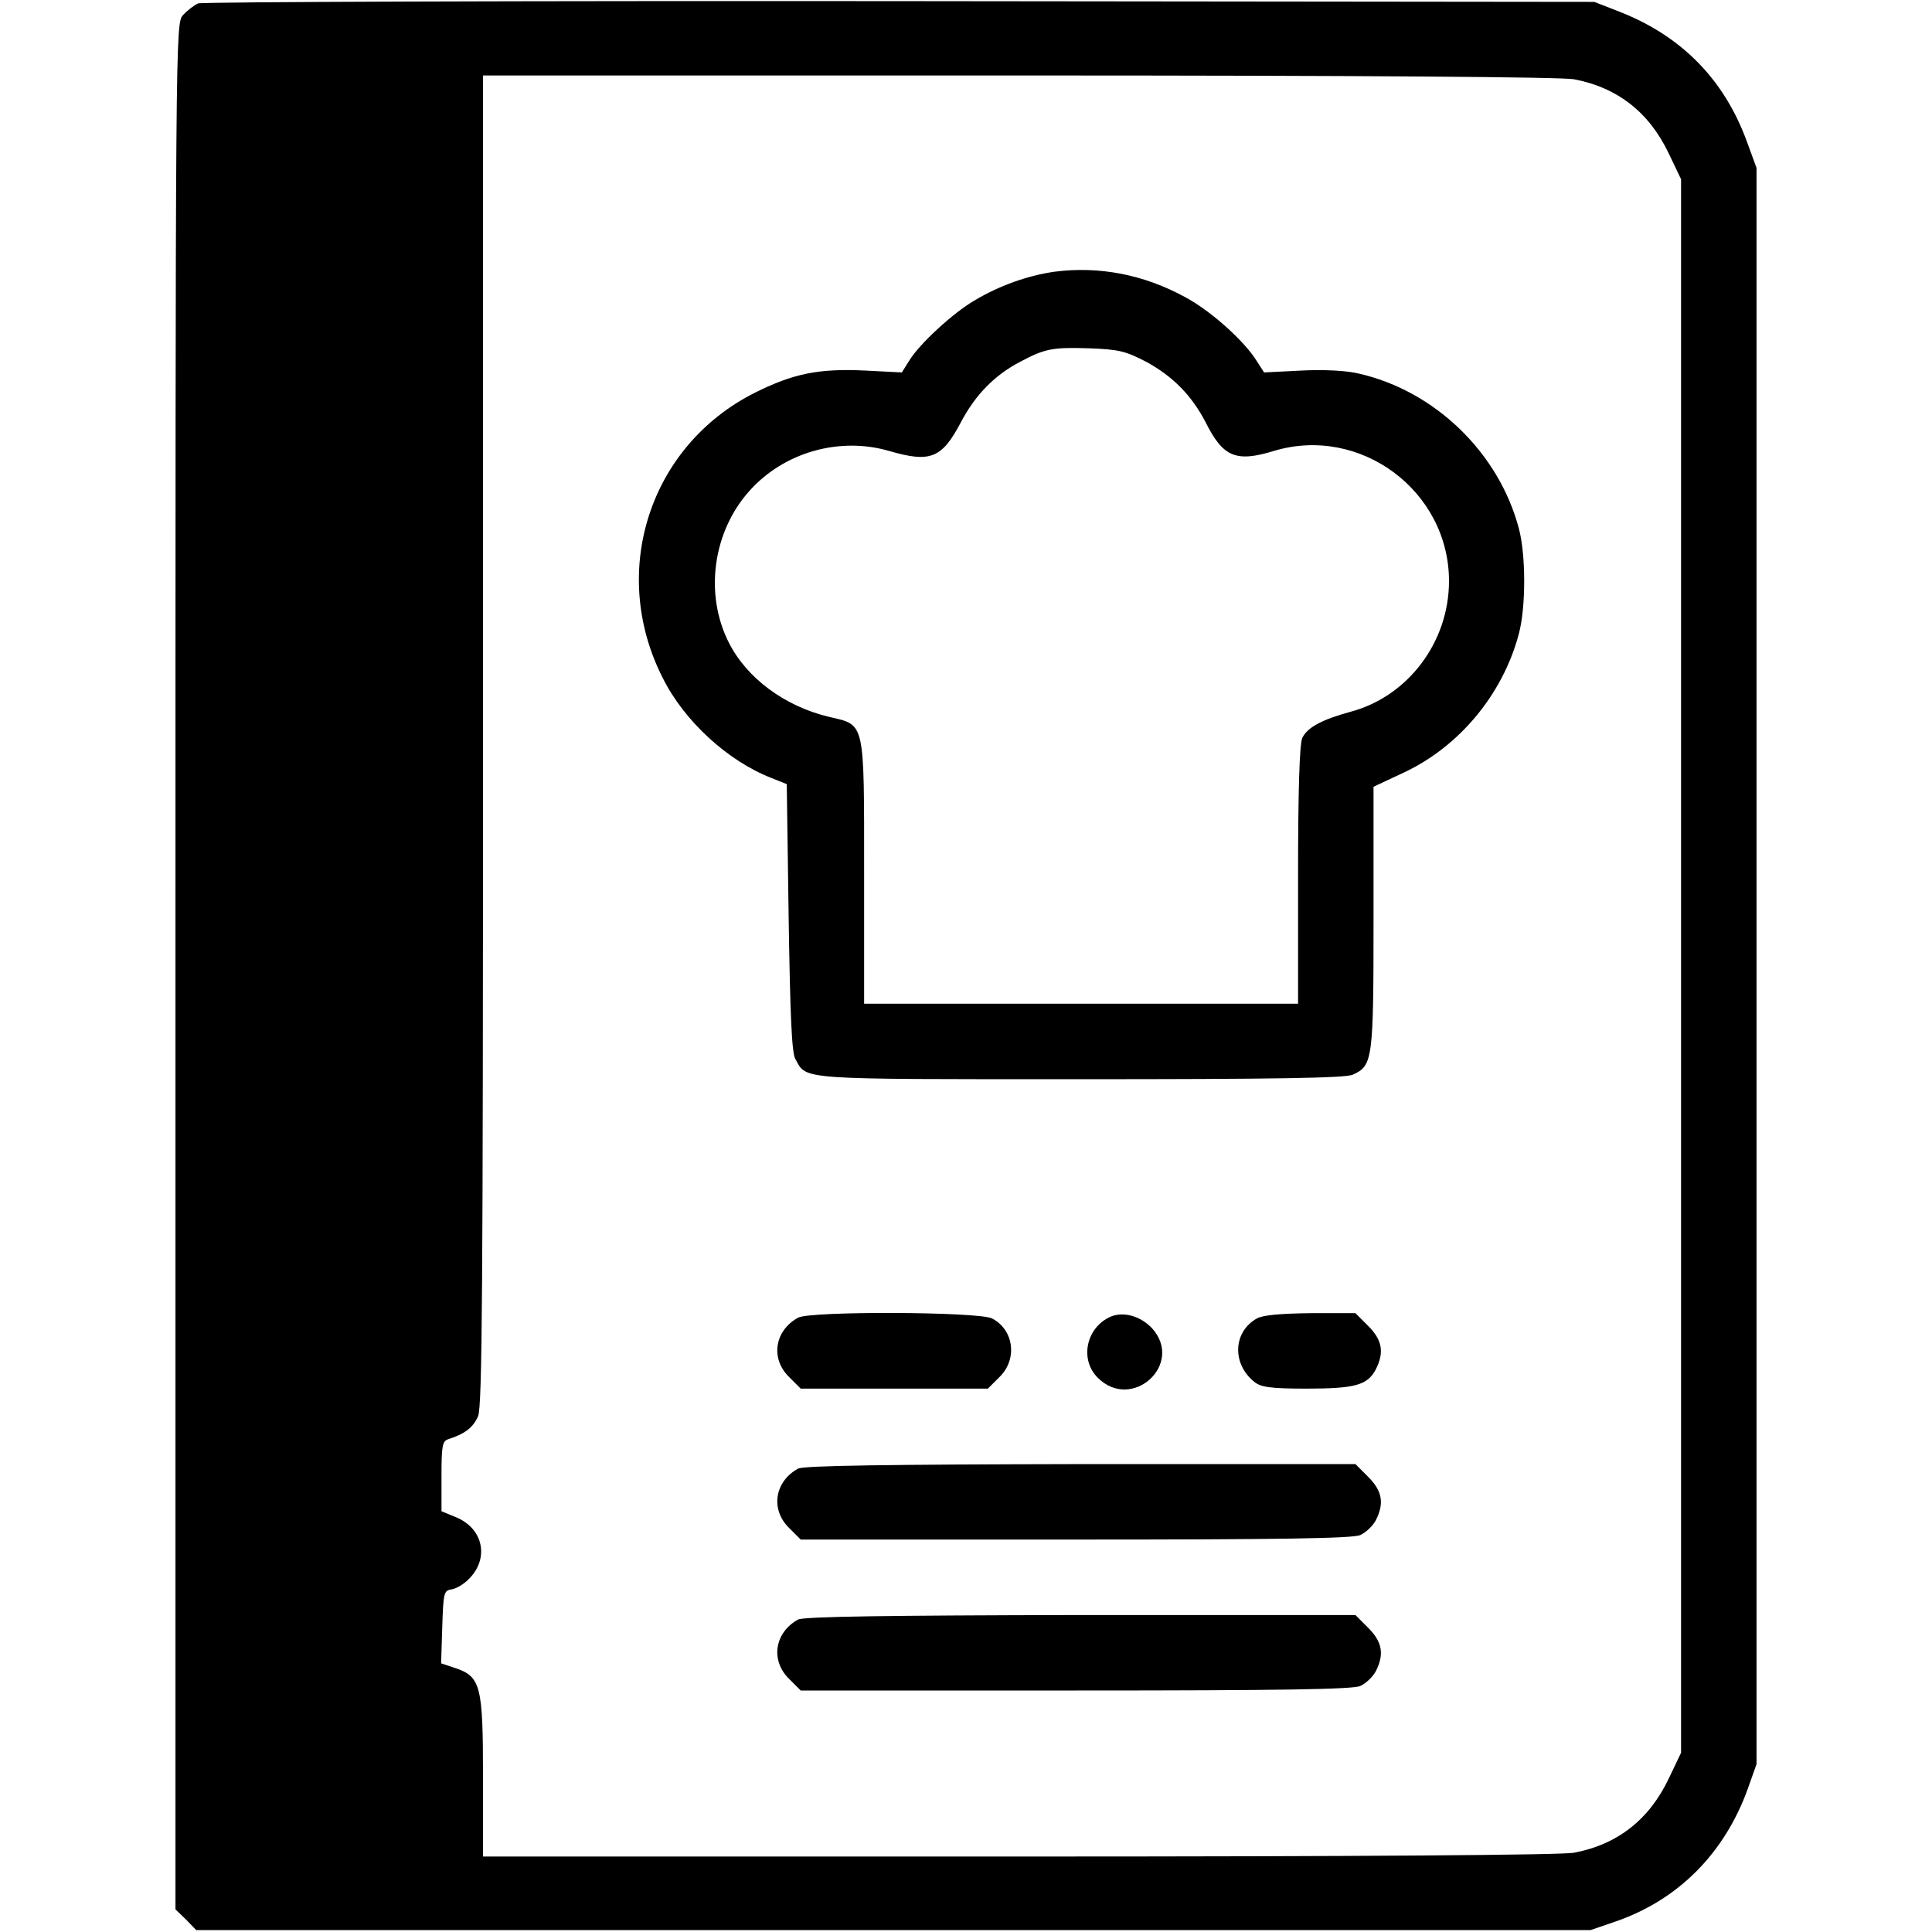<?xml version="1.0" standalone="no"?>
<!DOCTYPE svg PUBLIC "-//W3C//DTD SVG 20010904//EN"
 "http://www.w3.org/TR/2001/REC-SVG-20010904/DTD/svg10.dtd">
<svg version="1.0" xmlns="http://www.w3.org/2000/svg"
 width="512pt" height="512pt" viewBox="0 0 512 512"
 preserveAspectRatio="xMidYMid meet">

<g transform="translate(0,512) scale(0.1,-0.1)"
fill="#000000" stroke="none">
<path d="M525 5111 c-11 -5 -29 -19 -40 -31 -20 -22 -20 -36 -20 -2521 l0
-2499 28 -27 27 -28 1848 0 1847 0 67 23 c165 57 288 180 350 352 l23 65 0
2115 0 2115 -26 71 c-61 166 -176 282 -345 346 l-59 23 -1840 2 c-1012 1
-1849 -2 -1860 -6z m3646 -201 c116 -22 200 -88 252 -198 l32 -67 0 -2085 0
-2085 -32 -67 c-52 -110 -136 -176 -252 -198 -35 -6 -555 -10 -1472 -10
l-1419 0 0 213 c0 241 -6 264 -75 287 l-36 12 3 96 c3 91 4 97 25 100 12 2 33
14 46 28 54 54 38 133 -34 163 l-39 16 0 93 c0 79 2 93 18 98 44 14 66 31 79
61 11 27 13 340 13 1793 l0 1760 1419 0 c917 0 1437 -4 1472 -10z"/>
<path d="M2795 4400 c-70 -10 -145 -36 -212 -76 -57 -33 -146 -115 -173 -159
l-20 -32 -97 5 c-123 6 -191 -8 -293 -59 -278 -140 -387 -473 -244 -755 57
-115 173 -221 289 -266 l40 -16 5 -353 c4 -258 8 -360 18 -376 31 -55 -2 -53
754 -53 519 0 704 3 723 12 53 24 55 38 55 415 l0 348 81 38 c147 69 262 208
304 367 19 70 19 210 0 280 -53 200 -222 364 -424 410 -33 8 -92 11 -152 8
l-99 -5 -20 31 c-33 53 -122 133 -190 169 -110 60 -228 82 -345 67z m243 -239
c71 -39 120 -89 157 -160 46 -92 80 -107 181 -76 229 69 464 -106 464 -345 0
-161 -108 -305 -260 -346 -77 -21 -116 -42 -129 -70 -7 -17 -11 -136 -11 -364
l0 -340 -575 0 -575 0 0 349 c0 403 3 389 -92 411 -118 28 -218 102 -266 196
-66 129 -43 295 54 403 92 103 239 144 370 106 110 -32 140 -20 191 77 38 72
90 125 158 160 64 34 85 38 180 35 80 -3 97 -7 153 -36z"/>
<path d="M2115 1628 c-62 -34 -74 -108 -24 -157 l31 -31 248 0 248 0 31 31
c48 47 38 125 -20 155 -35 18 -482 20 -514 2z"/>
<path d="M2944 1631 c-65 -28 -84 -113 -35 -162 91 -91 230 36 144 131 -30 32
-75 45 -109 31z"/>
<path d="M3331 1626 c-63 -35 -67 -120 -7 -168 17 -14 42 -18 138 -18 129 0
162 9 184 51 23 45 17 78 -20 115 l-34 34 -118 0 c-80 -1 -127 -5 -143 -14z"/>
<path d="M2115 1228 c-62 -34 -74 -108 -24 -157 l31 -31 728 0 c544 0 736 3
755 12 15 7 33 24 41 39 23 45 17 78 -20 115 l-34 34 -728 0 c-511 -1 -735 -4
-749 -12z"/>
<path d="M2115 828 c-62 -34 -74 -108 -24 -157 l31 -31 728 0 c544 0 736 3
755 12 15 7 33 24 41 39 23 45 17 78 -20 115 l-34 34 -728 0 c-511 -1 -735 -4
-749 -12z"/>
</g>
</svg>
